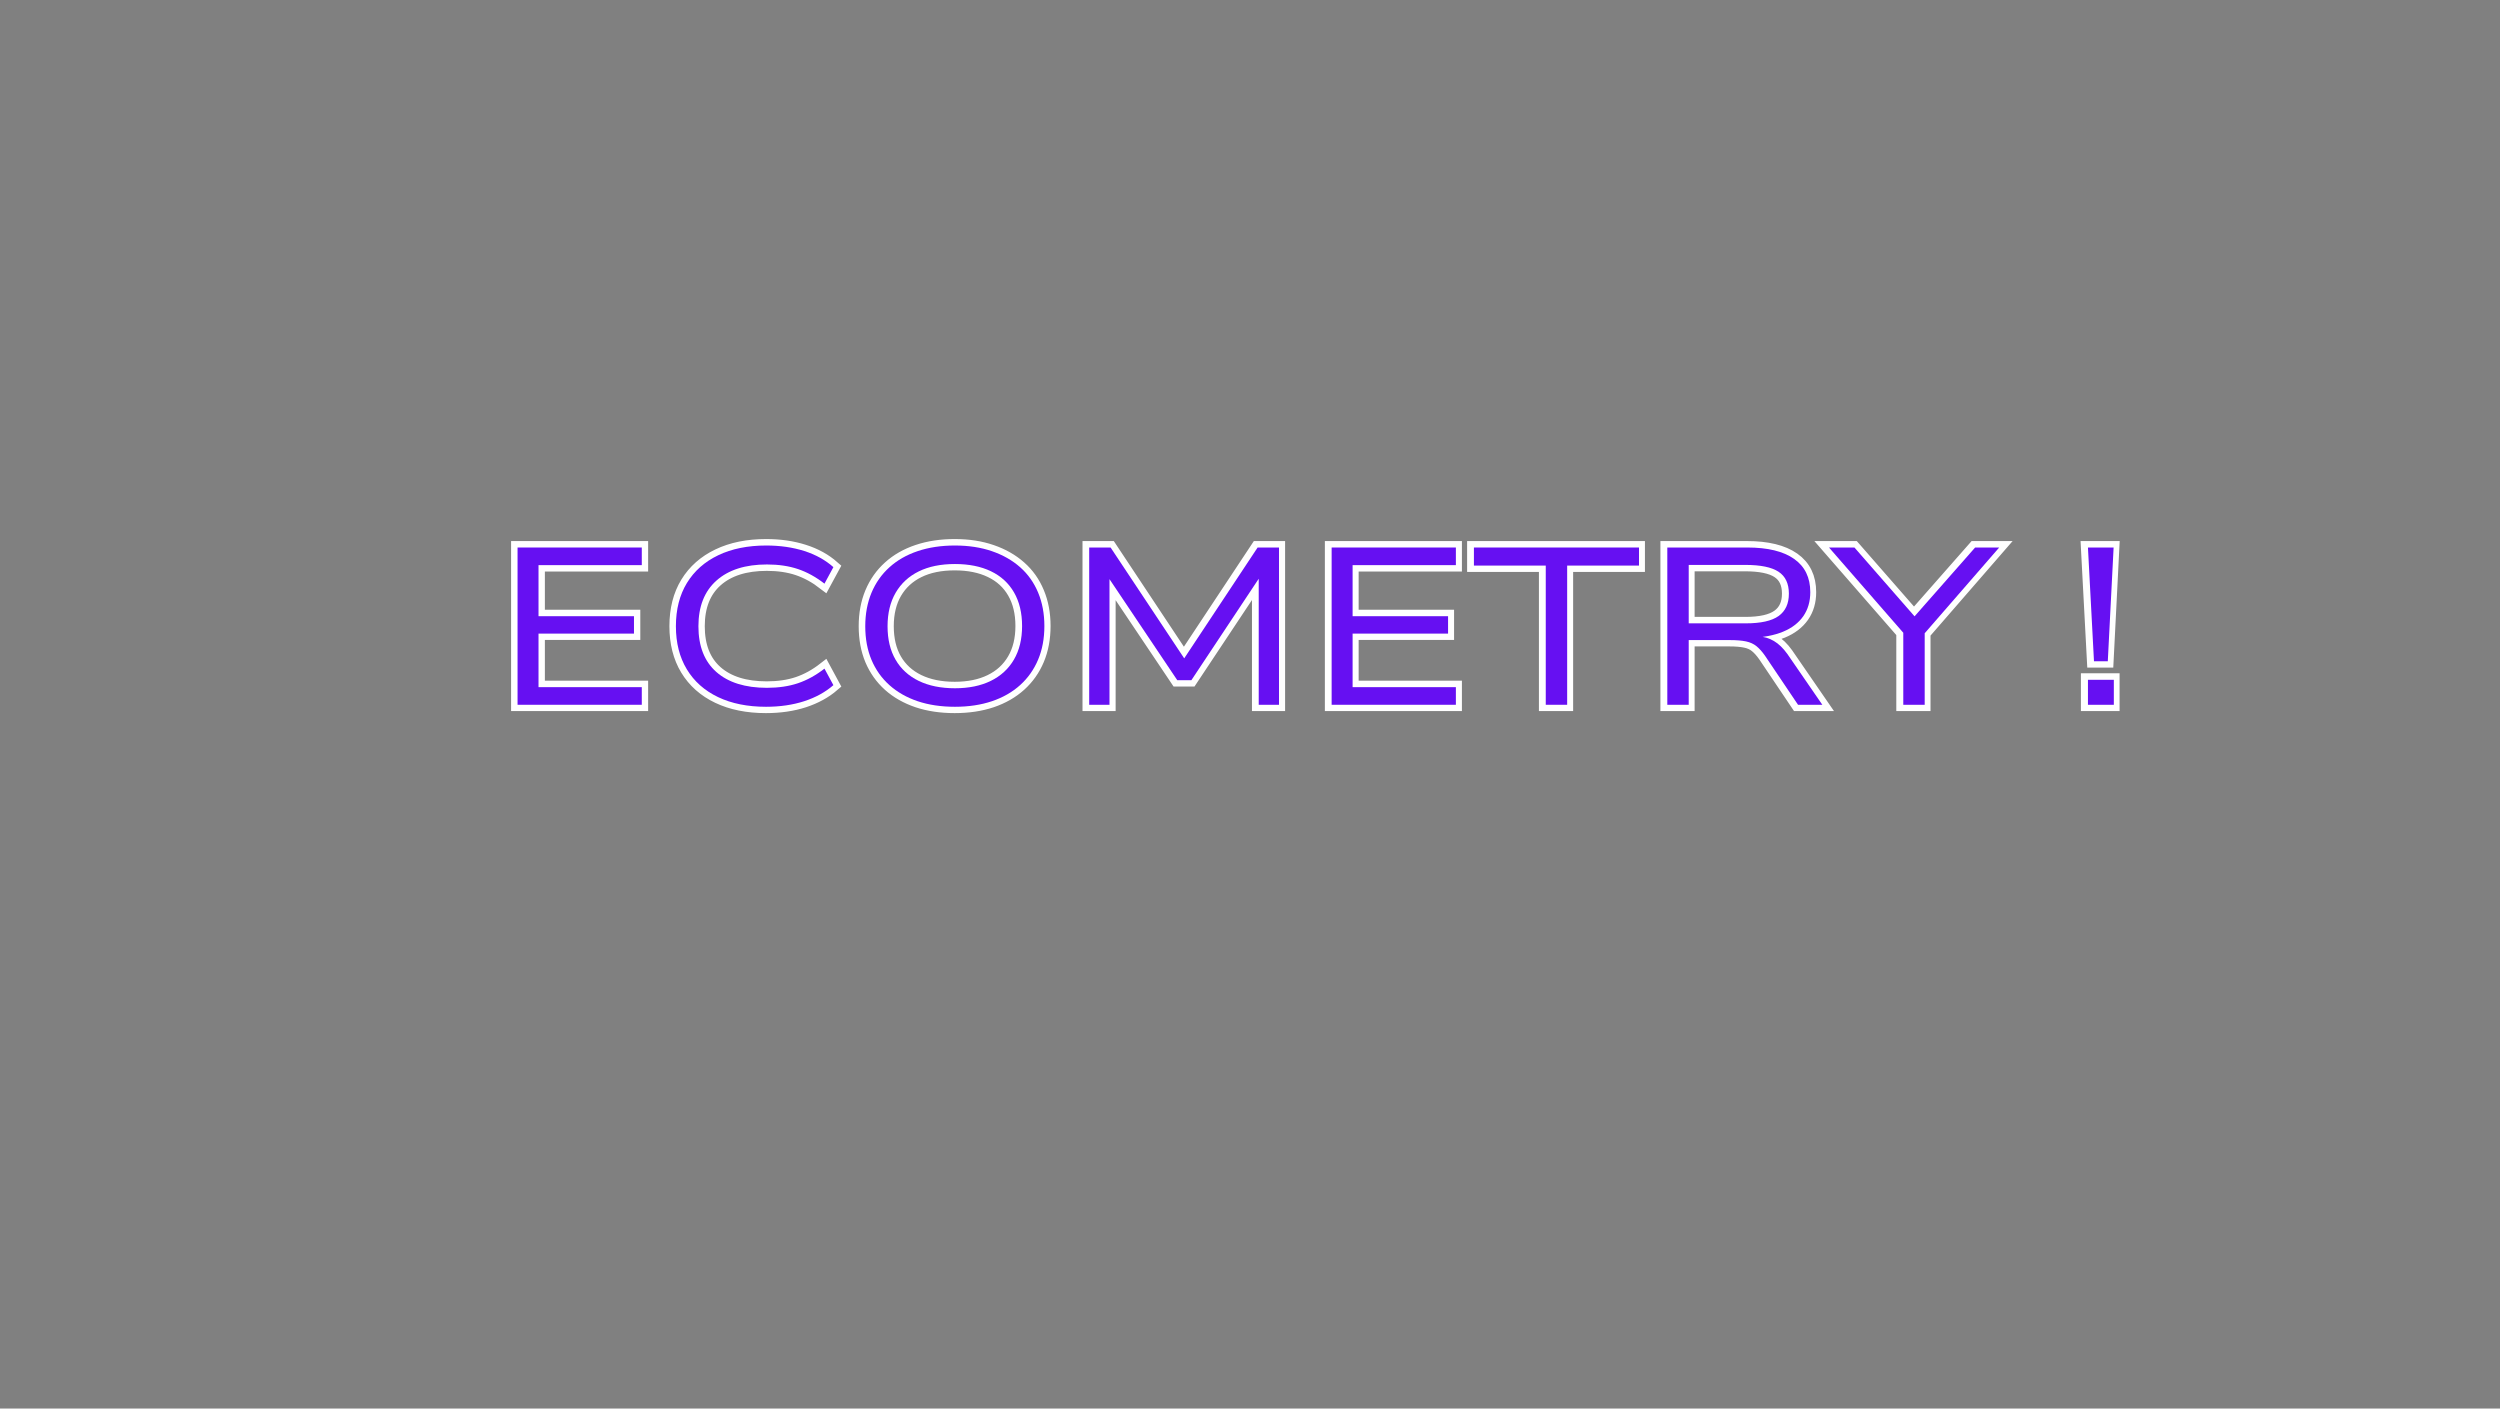 <svg xmlns="http://www.w3.org/2000/svg" xmlns:xlink="http://www.w3.org/1999/xlink" width="1640" zoomAndPan="magnify" viewBox="0 0 1230 693" height="924" preserveAspectRatio="xMidYMid meet" version="1.0"><rect x="0" y="0" width="1230" height="693" fill="#808080" stroke="none"/><defs><g/></defs><path stroke-linecap="butt" transform="matrix(1.152, 0, 0, 1.152, 215.681, 234.963)" fill="none" stroke-linejoin="miter" d="M 33.792 29.856 L 33.792 97 L 86.848 97 L 86.848 89.468 L 42.744 89.468 L 42.744 66.613 L 83.5 66.613 L 83.5 59.196 L 42.744 59.196 L 42.744 37.388 L 86.848 37.388 L 86.848 29.856 Z M 119.402 93.722 C 125.184 96.481 132.011 97.861 139.884 97.861 C 145.85 97.861 151.277 97.071 156.158 95.488 C 161.042 93.891 165.204 91.607 168.645 88.631 L 164.831 81.564 C 161.14 84.431 157.361 86.516 153.483 87.817 C 149.626 89.119 145.216 89.77 140.257 89.77 C 130.987 89.77 123.794 87.516 118.68 83.004 C 113.582 78.493 111.033 71.985 111.033 63.474 C 111.033 55.027 113.595 48.526 118.727 43.967 C 123.872 39.395 131.048 37.11 140.257 37.11 C 145.216 37.11 149.626 37.761 153.483 39.062 C 157.361 40.364 161.14 42.442 164.831 45.292 L 168.645 38.249 C 165.204 35.195 161.042 32.893 156.158 31.344 C 151.277 29.778 145.884 28.995 139.976 28.995 C 132.102 28.995 125.276 30.382 119.493 33.158 C 113.714 35.917 109.25 39.869 106.101 45.014 C 102.972 50.146 101.407 56.298 101.407 63.474 C 101.407 70.588 102.956 76.72 106.057 81.865 C 109.172 87.011 113.619 90.963 119.402 93.722 Z M 204.611 95.488 C 209.326 97.071 214.627 97.861 220.515 97.861 C 226.358 97.861 231.629 97.071 236.323 95.488 C 241.021 93.891 245.035 91.59 248.37 88.583 C 251.715 85.56 254.274 81.943 256.04 77.727 C 257.823 73.493 258.715 68.714 258.715 63.382 C 258.715 58.112 257.823 53.353 256.04 49.106 C 254.274 44.845 251.715 41.238 248.37 38.296 C 245.035 35.334 241.021 33.049 236.323 31.436 C 231.629 29.809 226.358 28.995 220.515 28.995 C 214.688 28.995 209.4 29.792 204.658 31.388 C 199.93 32.971 195.903 35.273 192.568 38.296 C 189.236 41.303 186.68 44.936 184.897 49.2 C 183.132 53.448 182.247 58.203 182.247 63.474 C 182.247 68.806 183.132 73.588 184.897 77.818 C 186.68 82.035 189.236 85.638 192.568 88.631 C 195.903 91.607 199.917 93.891 204.611 95.488 Z M 235.791 86.818 C 231.514 88.909 226.419 89.956 220.515 89.956 C 214.549 89.956 209.4 88.909 205.079 86.818 C 200.767 84.723 197.466 81.709 195.175 77.774 C 192.893 73.836 191.755 69.07 191.755 63.474 C 191.755 57.895 192.91 53.119 195.219 49.153 C 197.544 45.184 200.832 42.154 205.079 40.062 C 209.339 37.954 214.485 36.9 220.515 36.9 C 226.484 36.9 231.605 37.937 235.883 40.015 C 240.177 42.076 243.462 45.092 245.74 49.058 C 248.034 53.027 249.183 57.8 249.183 63.382 C 249.183 68.975 248.021 73.758 245.696 77.727 C 243.384 81.693 240.082 84.723 235.791 86.818 Z M 277.835 29.856 L 277.835 97 L 286.506 97 L 286.506 43.364 L 315.452 86.516 L 321.448 86.516 L 350.208 43.228 L 350.208 97 L 358.882 97 L 358.882 29.856 L 349.744 29.856 L 318.404 77.195 L 286.994 29.856 Z M 381.341 29.856 L 381.341 97 L 434.398 97 L 434.398 89.468 L 390.293 89.468 L 390.293 66.613 L 431.049 66.613 L 431.049 59.196 L 390.293 59.196 L 390.293 37.388 L 434.398 37.388 L 434.398 29.856 Z M 472.76 37.574 L 472.76 97 L 481.899 97 L 481.899 37.574 L 512.564 37.574 L 512.564 29.856 L 442.095 29.856 L 442.095 37.574 Z M 524.644 29.856 L 524.644 97 L 533.782 97 L 533.782 69.378 L 551.404 69.378 C 554.194 69.378 556.482 69.575 558.265 69.961 C 560.048 70.334 561.536 71.016 562.729 72.005 C 563.935 72.985 565.145 74.33 566.356 76.052 L 580.442 97 L 590.835 97 L 575.887 75.286 C 574.104 72.805 572.199 70.968 570.169 69.775 C 568.718 68.911 567.122 68.324 565.376 68.016 C 568.62 67.589 571.504 66.857 574.026 65.823 C 577.809 64.257 580.7 62.047 582.7 59.196 C 584.7 56.346 585.7 52.919 585.7 48.919 C 585.7 42.689 583.398 37.954 578.792 34.714 C 574.189 31.477 567.542 29.856 558.844 29.856 Z M 558.17 62.243 L 533.782 62.243 L 533.782 37.296 L 557.983 37.296 C 564.464 37.296 569.176 38.262 572.121 40.201 C 575.08 42.14 576.561 45.262 576.561 49.57 C 576.561 53.834 575.097 57.01 572.169 59.105 C 569.254 61.196 564.586 62.243 558.17 62.243 Z M 625.391 66.24 L 625.391 97 L 634.529 97 L 634.529 66.474 L 666.333 29.856 L 656.056 29.856 L 630.208 59.233 L 604.535 29.856 L 593.679 29.856 Z M 704.232 29.856 L 706.811 78.425 L 712.716 78.425 L 715.18 29.856 Z M 704.232 86.329 L 704.232 97 L 715.275 97 L 715.275 86.329 Z M 704.232 86.329 " stroke="#ffffff" stroke-width="5.476" stroke-opacity="1" stroke-miterlimit="4"/><g fill="#6610f2" fill-opacity="1"><g transform="translate(241.792, 346.75)"><g><path d="M 12.844 0 L 12.844 -77.375 L 73.969 -77.375 L 73.969 -68.703 L 23.156 -68.703 L 23.156 -43.578 L 70.125 -43.578 L 70.125 -35.016 L 23.156 -35.016 L 23.156 -8.672 L 73.969 -8.672 L 73.969 0 Z M 12.844 0 "/></g></g></g><g fill="#6610f2" fill-opacity="1"><g transform="translate(323.544, 346.75)"><g><path d="M 53.344 0.984 C 44.27 0.984 36.398 -0.602 29.734 -3.781 C 23.078 -6.969 17.957 -11.523 14.375 -17.453 C 10.789 -23.379 9 -30.438 9 -38.625 C 9 -46.895 10.805 -53.992 14.422 -59.922 C 18.047 -65.848 23.188 -70.398 29.844 -73.578 C 36.508 -76.766 44.379 -78.359 53.453 -78.359 C 60.254 -78.359 66.473 -77.461 72.109 -75.672 C 77.742 -73.879 82.535 -71.227 86.484 -67.719 L 82.094 -59.594 C 77.852 -62.883 73.5 -65.281 69.031 -66.781 C 64.57 -68.281 59.488 -69.031 53.781 -69.031 C 43.164 -69.031 34.895 -66.395 28.969 -61.125 C 23.039 -55.863 20.078 -48.363 20.078 -38.625 C 20.078 -28.82 23.02 -21.32 28.906 -16.125 C 34.801 -10.938 43.094 -8.344 53.781 -8.344 C 59.488 -8.344 64.57 -9.094 69.031 -10.594 C 73.5 -12.094 77.852 -14.488 82.094 -17.781 L 86.484 -9.656 C 82.535 -6.219 77.742 -3.582 72.109 -1.75 C 66.473 0.07 60.219 0.984 53.344 0.984 Z M 53.344 0.984 "/></g></g></g><g fill="#6610f2" fill-opacity="1"><g transform="translate(416.708, 346.75)"><g><path d="M 53.125 0.984 C 46.312 0.984 40.195 0.07 34.781 -1.75 C 29.375 -3.582 24.75 -6.219 20.906 -9.656 C 17.062 -13.094 14.113 -17.242 12.062 -22.109 C 10.02 -26.973 9 -32.477 9 -38.625 C 9 -44.695 10.02 -50.188 12.062 -55.094 C 14.113 -60 17.062 -64.188 20.906 -67.656 C 24.75 -71.133 29.395 -73.785 34.844 -75.609 C 40.289 -77.441 46.383 -78.359 53.125 -78.359 C 59.852 -78.359 65.922 -77.426 71.328 -75.562 C 76.742 -73.695 81.375 -71.062 85.219 -67.656 C 89.062 -64.258 92.004 -60.109 94.047 -55.203 C 96.098 -50.297 97.125 -44.805 97.125 -38.734 C 97.125 -32.586 96.098 -27.082 94.047 -22.219 C 92.004 -17.352 89.062 -13.18 85.219 -9.703 C 81.375 -6.234 76.742 -3.582 71.328 -1.75 C 65.922 0.07 59.852 0.984 53.125 0.984 Z M 53.125 -8.125 C 59.926 -8.125 65.797 -9.328 70.734 -11.734 C 75.672 -14.148 79.473 -17.645 82.141 -22.219 C 84.816 -26.789 86.156 -32.297 86.156 -38.734 C 86.156 -45.18 84.836 -50.691 82.203 -55.266 C 79.566 -59.836 75.781 -63.312 70.844 -65.688 C 65.906 -68.062 60 -69.25 53.125 -69.25 C 46.164 -69.25 40.234 -68.039 35.328 -65.625 C 30.43 -63.219 26.645 -59.727 23.969 -55.156 C 21.301 -50.582 19.969 -45.07 19.969 -38.625 C 19.969 -32.188 21.285 -26.695 23.922 -22.156 C 26.555 -17.625 30.359 -14.148 35.328 -11.734 C 40.305 -9.328 46.238 -8.125 53.125 -8.125 Z M 53.125 -8.125 "/></g></g></g><g fill="#6610f2" fill-opacity="1"><g transform="translate(522.821, 346.75)"><g><path d="M 13.062 0 L 13.062 -77.375 L 23.594 -77.375 L 61.125 -20.859 L 58.5 -20.859 L 95.922 -77.375 L 106.453 -77.375 L 106.453 0 L 96.469 0 L 96.469 -63.984 L 97.781 -63.984 L 63.328 -12.078 L 56.406 -12.078 L 21.516 -64.094 L 23.047 -64.094 L 23.047 0 Z M 13.062 0 "/></g></g></g><g fill="#6610f2" fill-opacity="1"><g transform="translate(642.322, 346.75)"><g><path d="M 12.844 0 L 12.844 -77.375 L 73.969 -77.375 L 73.969 -68.703 L 23.156 -68.703 L 23.156 -43.578 L 70.125 -43.578 L 70.125 -35.016 L 23.156 -35.016 L 23.156 -8.672 L 73.969 -8.672 L 73.969 0 Z M 12.844 0 "/></g></g></g><g fill="#6610f2" fill-opacity="1"><g transform="translate(724.074, 346.75)"><g><path d="M 36.438 0 L 36.438 -68.484 L 1.094 -68.484 L 1.094 -77.375 L 82.312 -77.375 L 82.312 -68.484 L 46.969 -68.484 L 46.969 0 Z M 36.438 0 "/></g></g></g><g fill="#6610f2" fill-opacity="1"><g transform="translate(807.472, 346.75)"><g><path d="M 12.844 0 L 12.844 -77.375 L 52.234 -77.375 C 62.266 -77.375 69.93 -75.504 75.234 -71.766 C 80.535 -68.035 83.188 -62.586 83.188 -55.422 C 83.188 -50.816 82.035 -46.863 79.734 -43.562 C 77.43 -40.27 74.102 -37.727 69.75 -35.938 C 65.395 -34.145 60.109 -33.141 53.891 -32.922 L 54.984 -33.797 L 57.297 -33.688 C 60.297 -33.539 62.961 -32.77 65.297 -31.375 C 67.641 -29.988 69.836 -27.867 71.891 -25.016 L 89.109 0 L 77.156 0 L 60.906 -24.141 C 59.52 -26.117 58.129 -27.676 56.734 -28.812 C 55.348 -29.945 53.629 -30.734 51.578 -31.172 C 49.535 -31.609 46.906 -31.828 43.688 -31.828 L 23.375 -31.828 L 23.375 0 Z M 23.375 -40.062 L 51.469 -40.062 C 58.863 -40.062 64.242 -41.266 67.609 -43.672 C 70.973 -46.086 72.656 -49.75 72.656 -54.656 C 72.656 -59.633 70.953 -63.238 67.547 -65.469 C 64.148 -67.695 58.719 -68.812 51.25 -68.812 L 23.375 -68.812 Z M 23.375 -40.062 "/></g></g></g><g fill="#6610f2" fill-opacity="1"><g transform="translate(900.855, 346.75)"><g><path d="M 35.562 0 L 35.562 -39.297 L 37.75 -32.922 L -0.984 -77.375 L 11.531 -77.375 L 41.922 -42.578 L 40.281 -42.578 L 70.906 -77.375 L 82.75 -77.375 L 44.125 -32.922 L 46.094 -39.297 L 46.094 0 Z M 35.562 0 "/></g></g></g><g fill="#6610f2" fill-opacity="1"><g transform="translate(982.607, 346.75)"><g/></g></g><g fill="#6610f2" fill-opacity="1"><g transform="translate(1018.052, 346.75)"><g><path d="M 12.188 -21.406 L 9.219 -77.375 L 21.844 -77.375 L 18.984 -21.406 Z M 9.219 0 L 9.219 -12.297 L 21.953 -12.297 L 21.953 0 Z M 9.219 0 "/></g></g></g></svg>